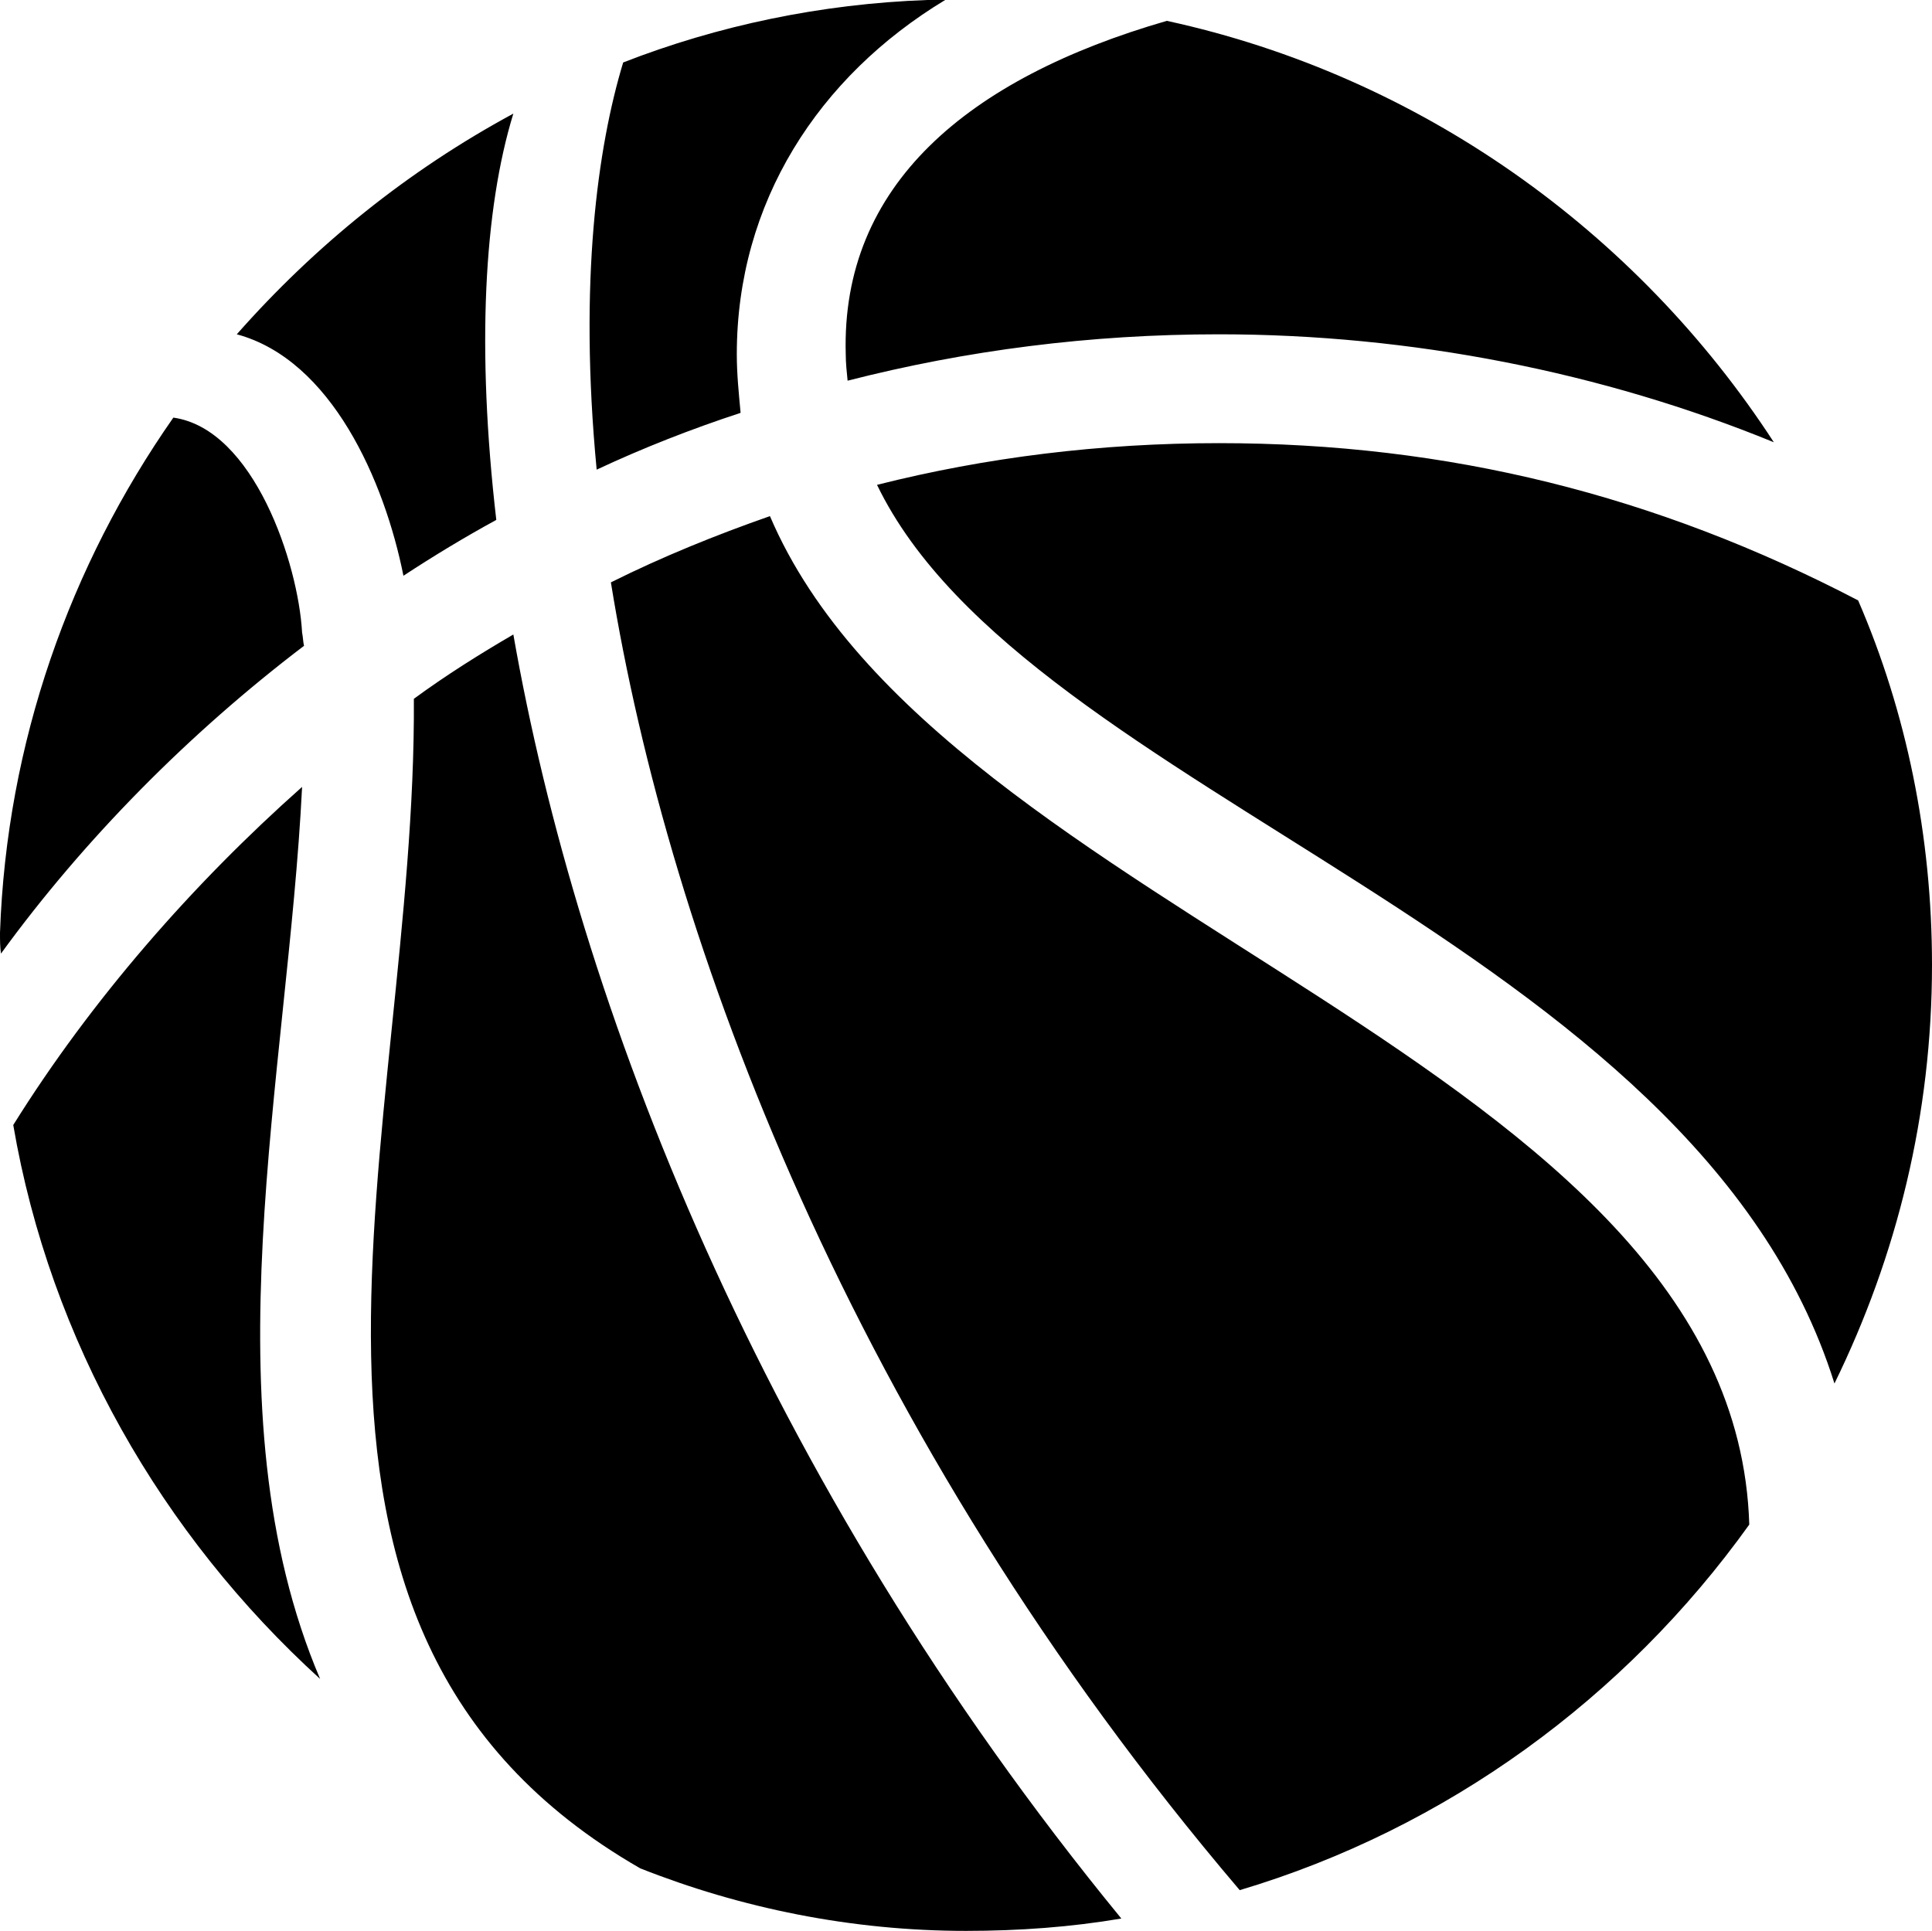 <?xml version="1.0" encoding="UTF-8"?>

<!--
  - Copyright (c) 2023-2024. Compose Cupertino project and open source contributors.
  - Copyright (c) 2025. Scott Lanoue.
  -
  - Licensed under the Apache License, Version 2.0 (the "License");
  - you may not use this file except in compliance with the License.
  - You may obtain a copy of the License at
  -
  -     http://www.apache.org/licenses/LICENSE-2.0
  -
  - Unless required by applicable law or agreed to in writing, software
  - distributed under the License is distributed on an "AS IS" BASIS,
  - WITHOUT WARRANTIES OR CONDITIONS OF ANY KIND, either express or implied.
  - See the License for the specific language governing permissions and
  - limitations under the License.
  -->

<svg version="1.1" xmlns="http://www.w3.org/2000/svg" xmlns:xlink="http://www.w3.org/1999/xlink" width="23.906" height="23.895">
  <path d="M0.012 11.801C1.043 10.383 2.344 9.07 3.762 7.992C3.75 7.945 3.75 7.887 3.738 7.828C3.691 6.973 3.141 5.309 2.145 5.168C0.867 6.996 0.082 9.188 0 11.543C0 11.637 0 11.719 0.012 11.801ZM4.992 7.125C5.367 6.879 5.754 6.645 6.141 6.434C5.895 4.312 5.988 2.59 6.352 1.406C5.051 2.109 3.902 3.035 2.93 4.137C4.102 4.453 4.758 5.953 4.992 7.125ZM7.383 5.812C7.957 5.543 8.555 5.309 9.164 5.109C9.141 4.863 9.117 4.629 9.117 4.383C9.117 2.508 10.125 0.949 11.695 0C11.613 0 11.555 0 11.473 0C10.16 0.047 8.883 0.316 7.711 0.773C7.395 1.816 7.16 3.48 7.383 5.812ZM10.488 4.711C11.953 4.336 13.488 4.137 15.082 4.137C17.461 4.137 19.828 4.605 21.949 5.473C20.25 2.859 17.566 0.938 14.438 0.258C11.965 0.973 10.406 2.297 10.465 4.383C10.465 4.488 10.477 4.605 10.488 4.711ZM3.738 9.738C2.391 10.934 1.137 12.363 0.164 13.922C0.621 16.594 2.004 18.996 3.961 20.777C2.543 17.449 3.562 13.301 3.738 9.738ZM5.121 8.648C5.156 14.004 2.742 20.145 7.922 23.121C9.164 23.613 10.535 23.895 11.953 23.895C12.609 23.895 13.254 23.848 13.875 23.742C9.398 18.281 7.148 12.398 6.352 7.852C5.93 8.098 5.52 8.355 5.121 8.648ZM9.527 6.387C8.859 6.621 8.191 6.891 7.559 7.207C8.273 11.625 10.523 17.73 15.34 23.391C17.895 22.629 20.109 21.012 21.645 18.867C21.469 13.102 11.66 11.379 9.527 6.387ZM22.699 17.121C23.473 15.539 23.906 13.793 23.906 11.941C23.906 10.348 23.59 8.812 22.992 7.43C20.496 6.129 17.918 5.484 15.082 5.484C13.617 5.484 12.199 5.66 10.852 6C12.715 9.855 20.965 11.59 22.699 17.121Z" fill="#000000"/>
</svg>
